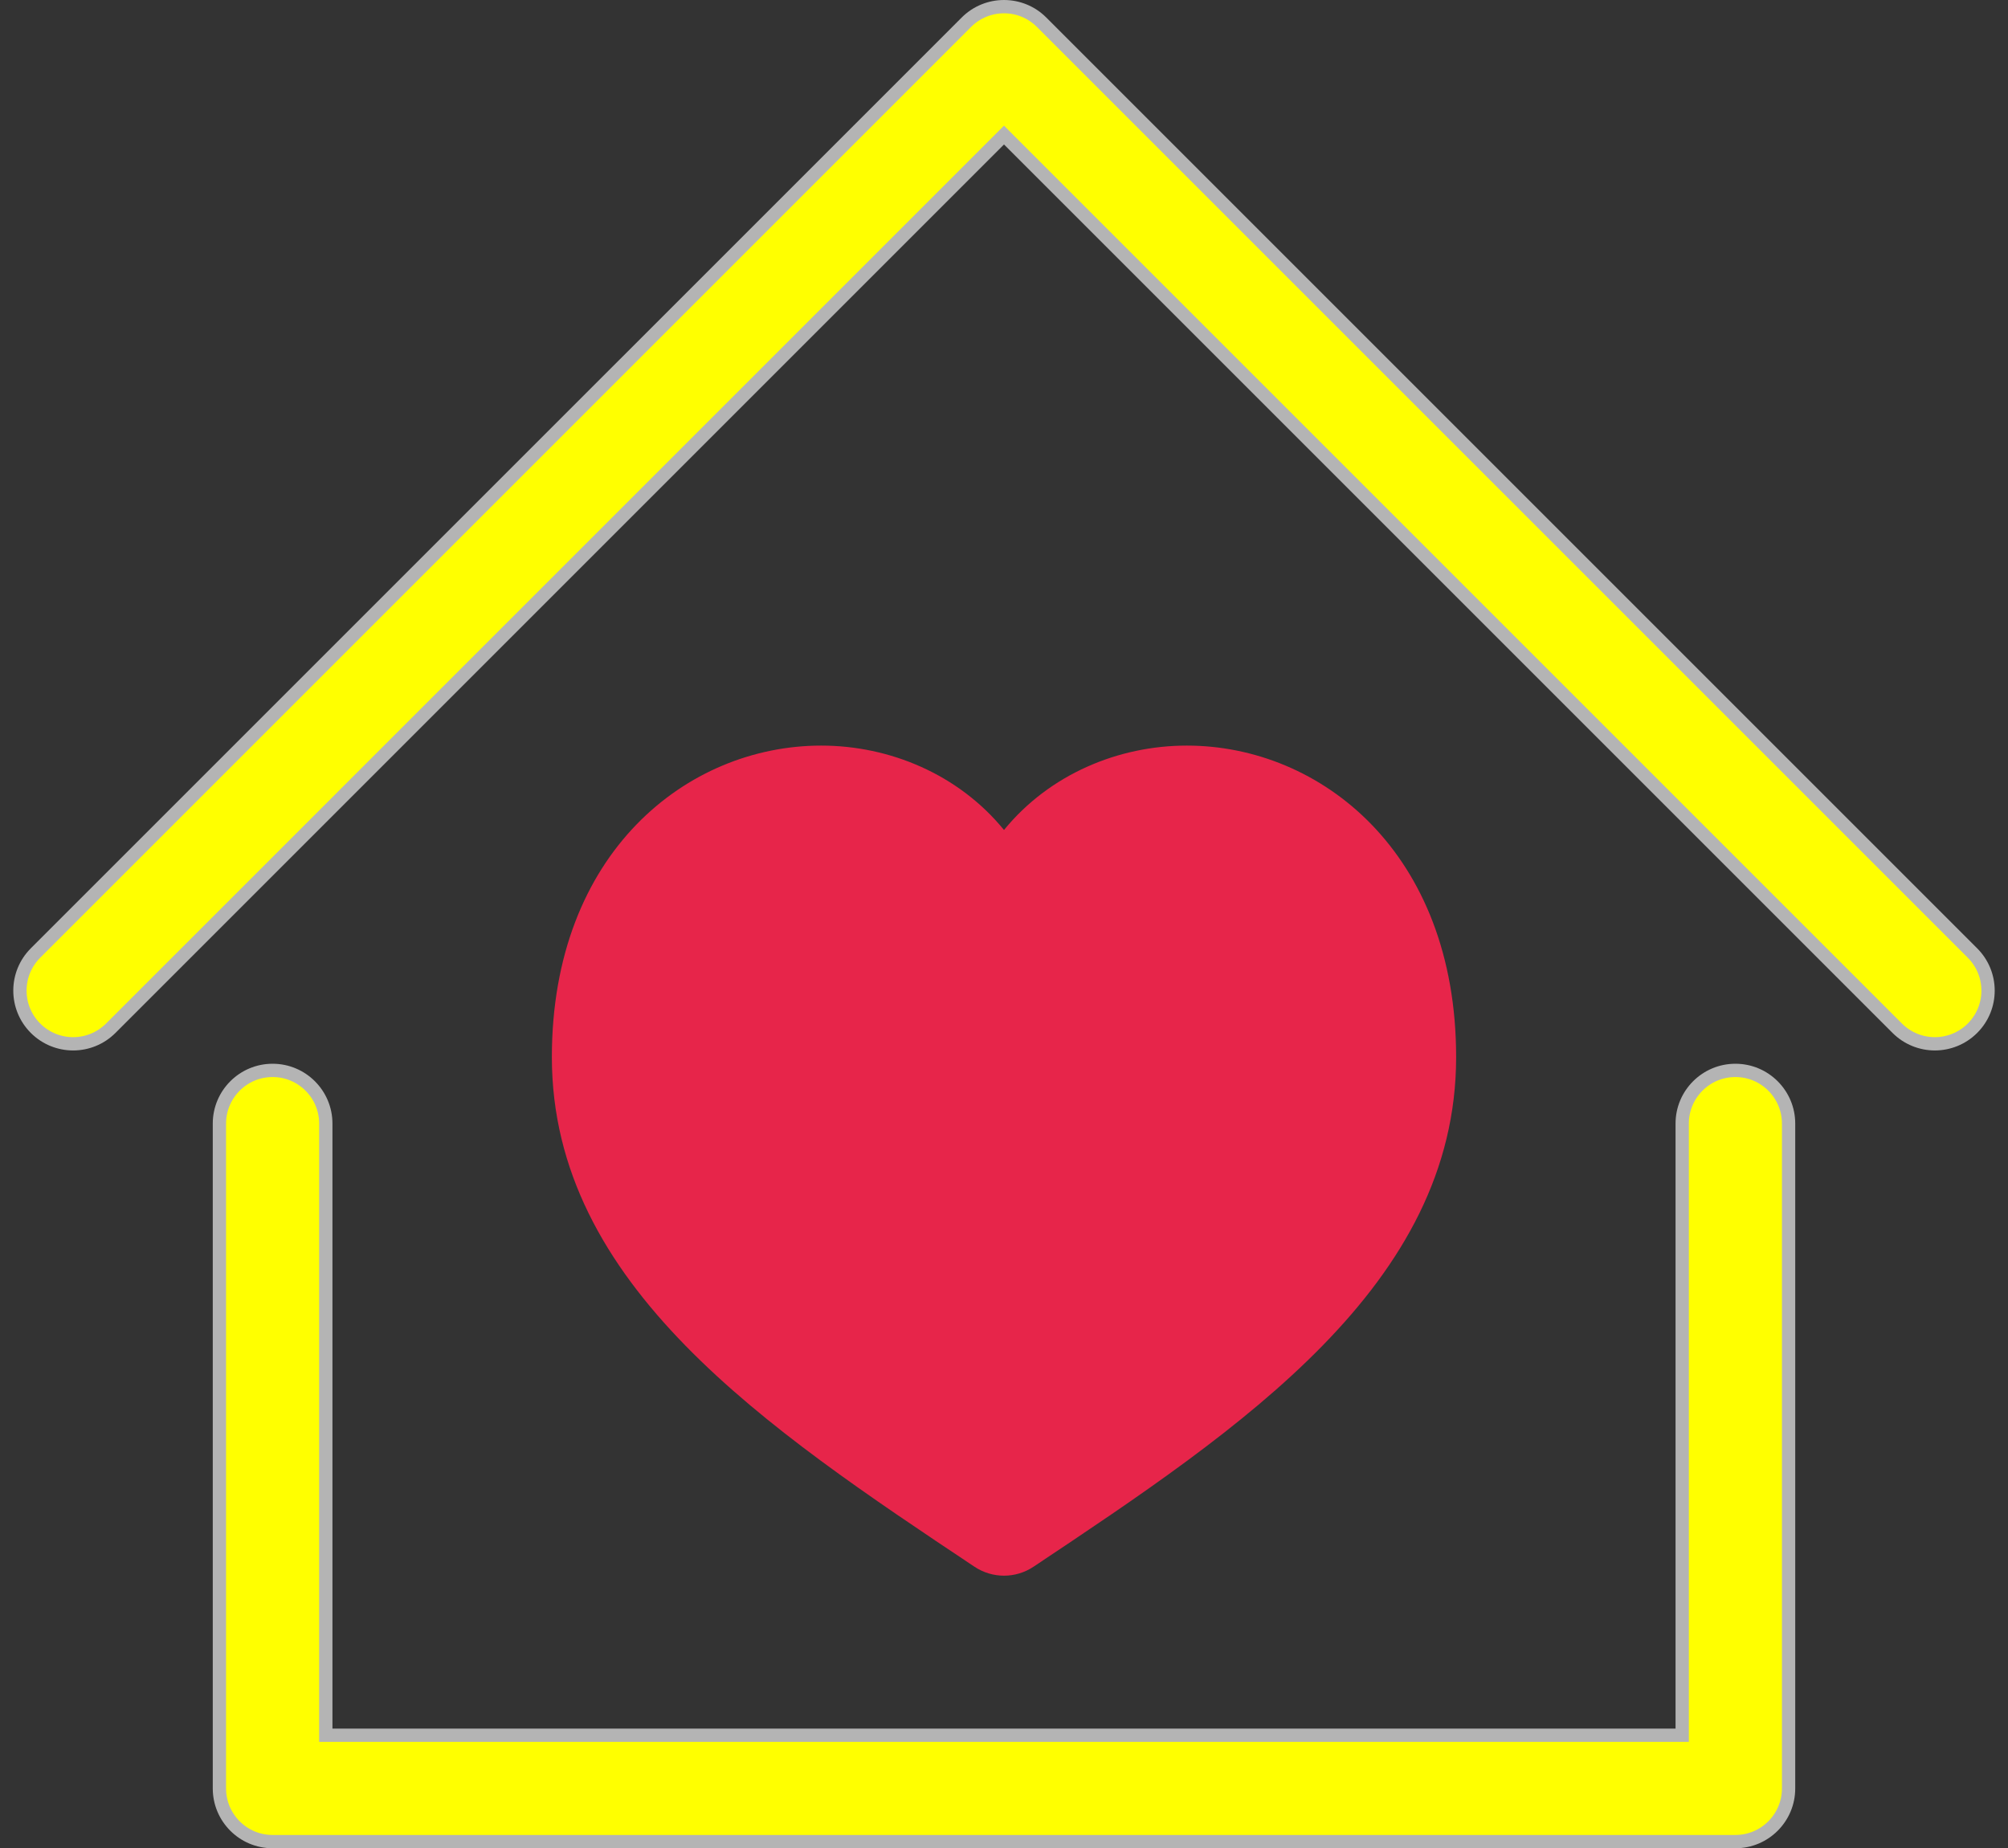 <?xml version="1.0" encoding="UTF-8"?>
<svg width="151px" height="139px" viewBox="0 0 151 139" version="1.1" xmlns="http://www.w3.org/2000/svg">
  <rect x="0" y="0" width="151" height="139" fill="#333333" stroke="none"/>
  <!-- Generator: Sketch 52.2 (67145) - http://www.bohemiancoding.com/sketch -->
  <title>logo</title>
  <desc>Created with Sketch.</desc>
  <g id="Page-1" stroke="none" stroke-width="1" fill="none" fill-rule="evenodd">
    <g id="logo" transform="translate(1, 0)">
      <path
        d="M1.671,77.329 C0.109,75.766 0.109,73.234 1.671,71.672 L71.671,1.672 C73.234,0.11 75.766,0.11 77.328,1.672 L147.328,71.672 C148.891,73.235 148.891,75.768 147.328,77.329 C146.547,78.109 145.523,78.5 144.5,78.5 C143.477,78.5 142.453,78.109 141.671,77.329 L74.5,10.157 L7.329,77.329 C5.766,78.891 3.234,78.891 1.671,77.329 Z"
        id="home-path" stroke="#B4B4B4" fill="#FFFF00"></path>
      <path
        d="M72.281,117.828 C56.657,107.412 40.5,96.641 40.5,79.5 C40.5,64.12 50.688,56.073 60.752,56.073 C65.895,56.073 71.075,58.225 74.5,62.419 C77.925,58.226 83.104,56.073 88.248,56.073 C98.312,56.073 108.5,64.12 108.5,79.5 C108.5,96.641 92.343,107.412 76.719,117.828 C76.047,118.275 75.274,118.5 74.5,118.5 C73.727,118.5 72.953,118.275 72.281,117.828 Z"
        id="home-path" fill="#E7254A"></path>
      <path
        d="M19.5,80.5 C17.291,80.5 15.5,82.291 15.5,84.5 L15.5,134.5 C15.5,136.709 17.291,138.5 19.5,138.5 L129.5,138.5 C131.709,138.5 133.5,136.709 133.5,134.5 L133.5,84.5 C133.5,82.291 131.709,80.5 129.5,80.5 C127.291,80.5 125.5,82.291 125.5,84.5 L125.5,130.5 L23.5,130.5 L23.5,84.5 C23.5,82.291 21.709,80.5 19.5,80.5 Z"
        id="home-path" stroke="#B4B4B4" fill="#FFFF00"></path>
    </g>
  </g>
</svg>
